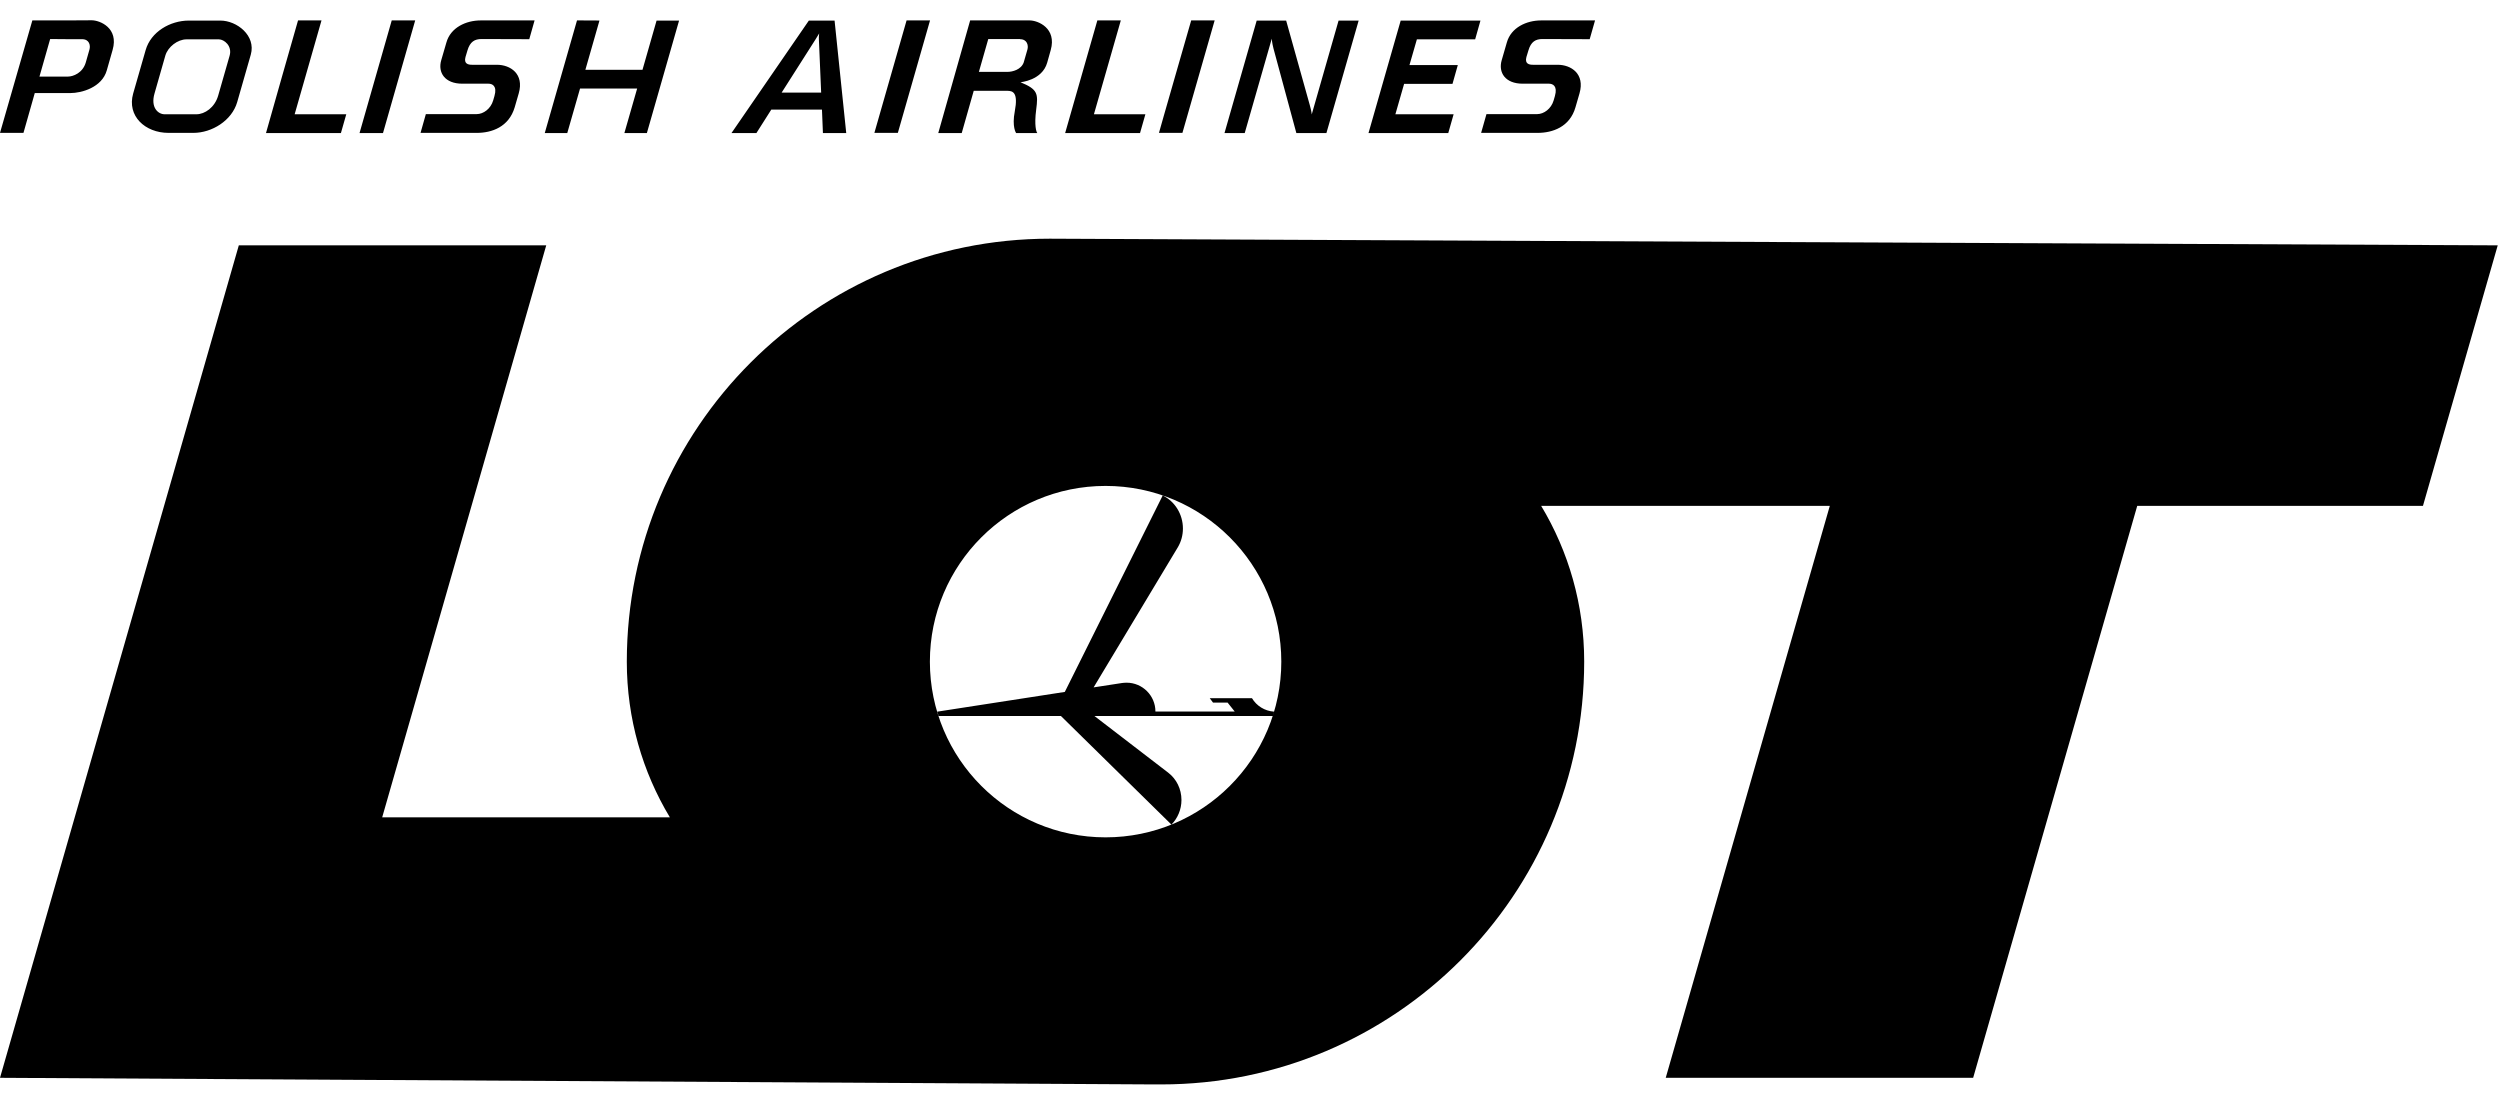 <svg width="65" height="29" viewBox="0 0 65 29" fill="none" xmlns="http://www.w3.org/2000/svg">
<path fill-rule="evenodd" clip-rule="evenodd" d="M9.937 21.25H17.416C16.705 20.068 16.297 18.684 16.297 17.203C16.297 11.128 21.219 6.206 27.294 6.206L64.941 6.379L62.997 13.152H55.568L51.302 28.023H43.309L47.575 13.152H40.07C40.781 14.334 41.189 15.718 41.189 17.199C41.189 23.269 36.267 28.195 30.192 28.195H29.995L0 28.023L6.209 6.379H14.202L9.937 21.25ZM24.177 17.203C24.177 14.679 26.221 12.634 28.745 12.634C31.269 12.634 33.314 14.679 33.314 17.203C33.314 19.727 31.269 21.771 28.745 21.771C26.221 21.771 24.177 19.727 24.177 17.203ZM27.685 17.99L30.23 12.883C30.546 13.034 30.756 13.37 30.756 13.741C30.756 13.917 30.71 14.081 30.626 14.225L28.434 17.872L29.174 17.758C29.212 17.754 29.25 17.75 29.292 17.75C29.704 17.75 30.041 18.086 30.041 18.499H32.102L31.917 18.267H31.538L31.454 18.154H32.552C32.67 18.351 32.88 18.486 33.124 18.503L33.091 18.616H28.455L30.373 20.089C30.588 20.253 30.718 20.514 30.718 20.8C30.718 21.048 30.617 21.279 30.457 21.439L27.584 18.616H24.404L24.37 18.503L27.685 17.99Z" fill="black"/>
<path fill-rule="evenodd" clip-rule="evenodd" d="M10.185 0.531H10.795L9.958 3.459H9.348L10.185 0.531ZM41.332 1.019L41.471 0.531H40.07C39.687 0.531 39.288 0.716 39.178 1.103L39.044 1.566C38.951 1.886 39.136 2.176 39.59 2.176H40.272C40.369 2.176 40.503 2.231 40.428 2.496L40.394 2.613C40.331 2.828 40.142 2.967 39.965 2.967H38.648L38.509 3.455H39.977C40.364 3.455 40.815 3.303 40.962 2.79L41.067 2.428C41.214 1.919 40.848 1.684 40.499 1.684H39.855C39.763 1.684 39.637 1.663 39.687 1.482L39.738 1.314C39.805 1.082 39.927 1.015 40.104 1.015L41.332 1.019ZM30.971 0.531H31.581L30.743 3.455H30.133C30.129 3.459 30.971 0.531 30.971 0.531ZM23.571 0.531H24.181L23.344 3.455H22.734L23.571 0.531ZM28.531 0.531H29.141L28.442 2.971H29.78L29.641 3.459H27.694L28.531 0.531ZM15.002 0.531L14.164 3.459H14.749L15.081 2.302H16.566L16.234 3.459H16.819L17.656 0.535H17.071L16.705 1.814H15.22L15.586 0.535C15.591 0.531 15.002 0.531 15.002 0.531ZM35.581 3.459L36.418 0.535H38.492L38.354 1.023H36.839L36.646 1.692H37.903L37.765 2.18H36.507L36.28 2.971H37.794L37.655 3.459H35.581ZM31.837 3.459L32.674 0.535H33.44L34.054 2.731C34.105 2.912 34.105 2.975 34.105 2.975L34.803 0.535H35.325L34.487 3.459H33.705L33.112 1.267C33.07 1.107 33.066 1.006 33.066 1.006L32.363 3.459H31.837ZM13.761 1.019L13.899 0.531H12.498C12.116 0.531 11.716 0.716 11.607 1.103L11.472 1.566C11.379 1.886 11.565 2.176 12.019 2.176H12.7C12.797 2.176 12.932 2.231 12.856 2.496L12.822 2.613C12.759 2.828 12.57 2.967 12.393 2.967H11.072L10.934 3.455H12.398C12.784 3.455 13.23 3.303 13.382 2.79L13.487 2.428C13.634 1.919 13.268 1.684 12.919 1.684H12.271C12.179 1.684 12.053 1.663 12.103 1.482L12.153 1.314C12.221 1.082 12.343 1.015 12.52 1.015L13.761 1.019ZM7.749 0.531H8.359L7.661 2.971H9.003L8.864 3.459H6.916C6.912 3.459 7.749 0.531 7.749 0.531ZM2.133 1.019C2.326 1.019 2.356 1.183 2.326 1.288L2.23 1.625C2.15 1.898 1.901 1.991 1.767 1.991H1.026L1.304 1.015C1.304 1.019 2.133 1.019 2.133 1.019ZM0.841 0.531L0 3.455H0.61L0.904 2.42H1.826C2.124 2.42 2.65 2.273 2.776 1.831L2.928 1.297C3.092 0.729 2.6 0.527 2.381 0.527C2.385 0.531 0.841 0.531 0.841 0.531ZM25.224 0.531H26.772C26.987 0.531 27.479 0.733 27.319 1.301L27.227 1.629C27.096 2.092 26.532 2.138 26.532 2.138C26.983 2.323 26.995 2.433 26.941 2.849C26.886 3.265 26.945 3.434 26.97 3.459H26.419C26.419 3.459 26.305 3.303 26.385 2.891C26.478 2.399 26.331 2.365 26.196 2.361H25.317L25.005 3.459H24.395L25.224 0.531ZM26.52 1.019C26.709 1.019 26.743 1.183 26.713 1.288L26.616 1.625C26.549 1.81 26.326 1.869 26.192 1.869H25.451L25.695 1.015H26.52V1.019ZM22.002 3.459L21.699 0.535H21.03L19.019 3.459H19.667L20.054 2.849H21.371L21.396 3.459C21.392 3.459 22.002 3.459 22.002 3.459ZM21.35 2.407L21.291 1.019C21.287 0.952 21.299 0.868 21.299 0.868L21.207 1.019L20.323 2.407H21.35ZM4.278 2.971H5.107C5.326 2.971 5.582 2.794 5.671 2.491L5.969 1.452C6.045 1.192 5.826 1.023 5.692 1.023H4.85C4.619 1.023 4.367 1.217 4.299 1.444L4.018 2.428C3.908 2.803 4.118 2.971 4.278 2.971ZM4.909 0.535H5.73C6.159 0.535 6.659 0.926 6.521 1.419L6.167 2.655C6.028 3.135 5.511 3.455 5.027 3.455H4.383C3.769 3.455 3.298 3.013 3.462 2.433L3.786 1.305C3.921 0.826 4.426 0.535 4.909 0.535Z" fill="black"/>
</svg>
